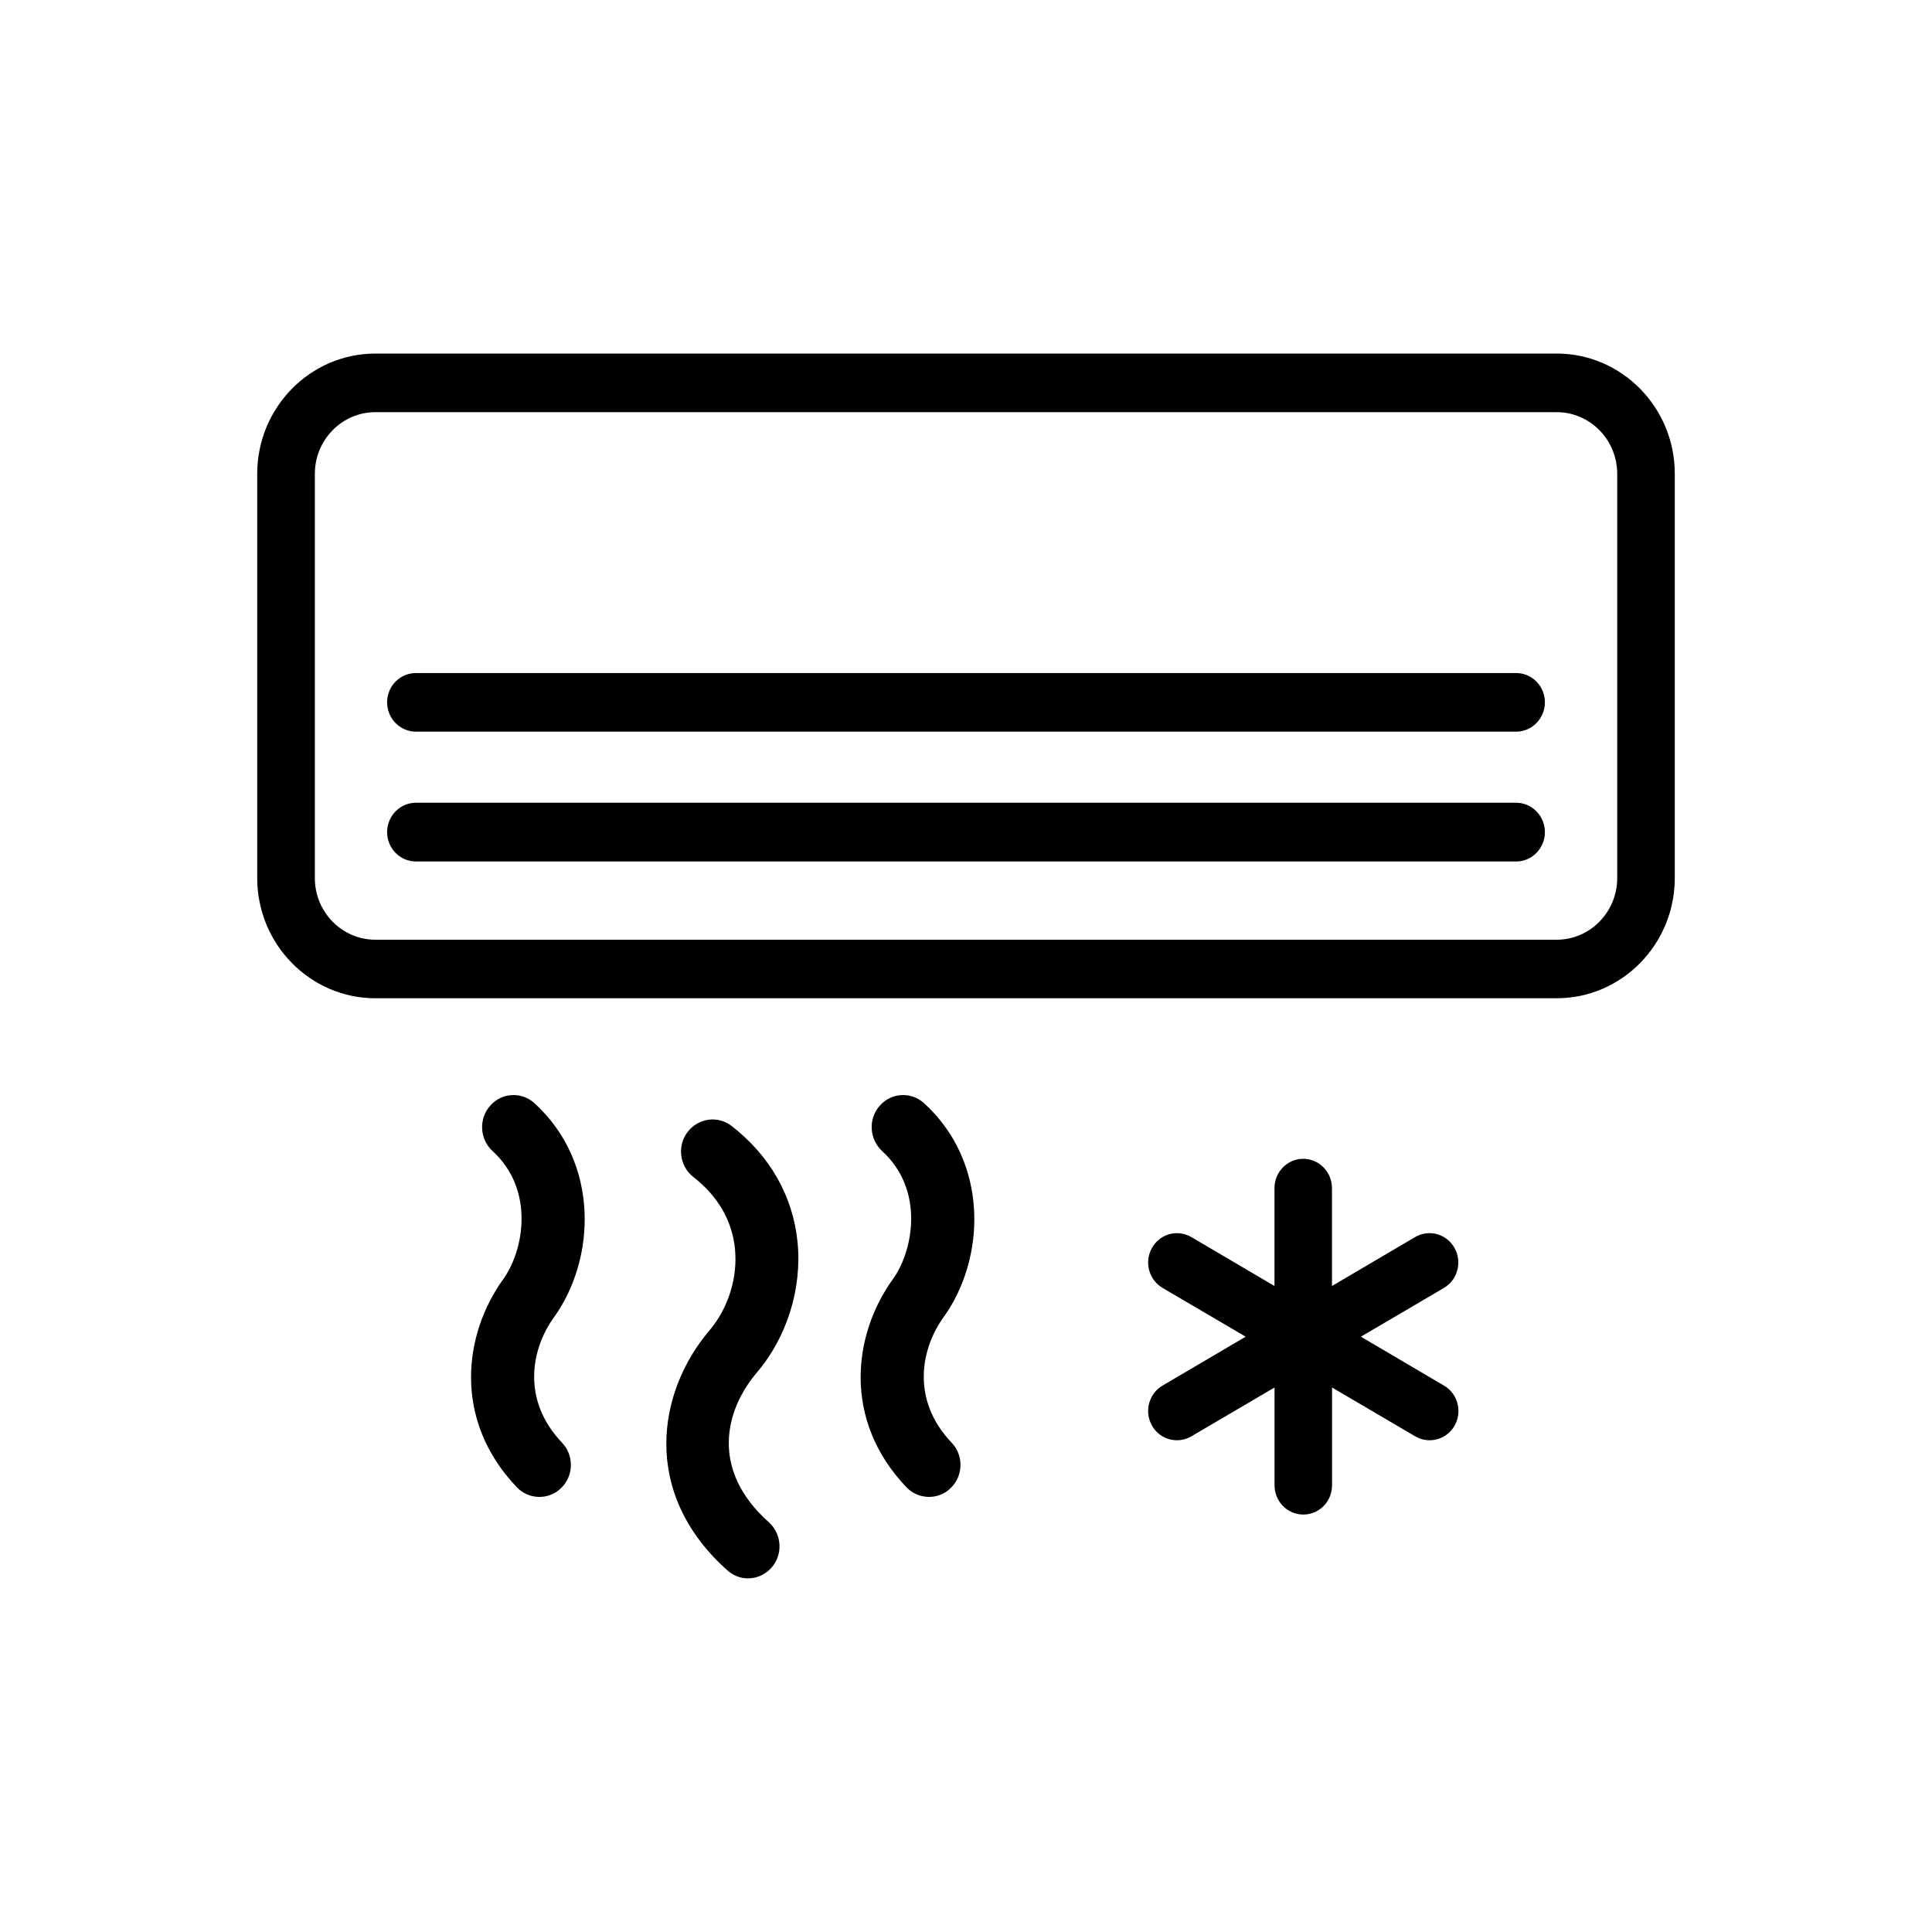 <?xml version="1.0" encoding="utf-8"?>
<!-- Generator: Adobe Illustrator 16.0.0, SVG Export Plug-In . SVG Version: 6.00 Build 0)  -->
<!DOCTYPE svg PUBLIC "-//W3C//DTD SVG 1.1//EN" "http://www.w3.org/Graphics/SVG/1.1/DTD/svg11.dtd">
<svg version="1.1" id="Layer_1" xmlns:x="http://ns.adobe.com/Extensibility/1.0/" xmlns:i="http://ns.adobe.com/AdobeIllustrator/10.0/" xmlns:graph="http://ns.adobe.com/Graphs/1.0/"
	 xmlns="http://www.w3.org/2000/svg" xmlns:xlink="http://www.w3.org/1999/xlink" x="0px" y="0px" width="30px" height="30px"
	 viewBox="0 0 30 30" enable-background="new 0 0 30 30" xml:space="preserve">
<g>
	<g>
		<path d="M22.585,19.377c-0.123-0.219-0.397-0.293-0.611-0.168l-1.291,0.76v-1.52c0-0.25-0.199-0.455-0.447-0.455
			c-0.246,0-0.446,0.205-0.446,0.455v1.52l-1.291-0.76c-0.216-0.125-0.487-0.051-0.611,0.168c-0.123,0.217-0.05,0.494,0.163,0.621
			l1.292,0.758l-1.292,0.76c-0.213,0.125-0.286,0.404-0.163,0.621c0.083,0.146,0.233,0.227,0.388,0.227
			c0.076,0,0.153-0.02,0.224-0.061l1.291-0.758v1.518c0,0.252,0.2,0.455,0.446,0.455c0.248,0,0.447-0.203,0.447-0.455v-1.518
			l1.291,0.758c0.071,0.041,0.148,0.061,0.224,0.061c0.154,0,0.305-0.08,0.388-0.227c0.123-0.217,0.05-0.496-0.164-0.621
			l-1.291-0.76l1.291-0.758C22.635,19.871,22.708,19.594,22.585,19.377z M14.35,17.131c-0.202-0.184-0.51-0.166-0.69,0.039
			c-0.18,0.203-0.163,0.518,0.037,0.703c0.66,0.602,0.489,1.545,0.166,1.992c-0.614,0.852-0.787,2.182,0.212,3.229
			c0.096,0.1,0.223,0.15,0.351,0.15c0.123,0,0.245-0.045,0.34-0.141c0.193-0.189,0.199-0.506,0.011-0.701
			c-0.643-0.676-0.469-1.473-0.125-1.949C15.302,19.551,15.367,18.061,14.35,17.131z M12.384,19.285
			c-0.072-0.713-0.427-1.336-1.023-1.801c-0.215-0.166-0.521-0.123-0.686,0.096c-0.164,0.217-0.122,0.531,0.092,0.697
			c0.378,0.293,0.602,0.678,0.645,1.111c0.046,0.449-0.103,0.926-0.397,1.273c-0.809,0.951-1.066,2.523,0.279,3.723
			c0.093,0.084,0.208,0.125,0.321,0.125c0.137,0,0.271-0.059,0.368-0.17c0.179-0.207,0.157-0.521-0.046-0.703
			c-0.905-0.807-0.688-1.73-0.184-2.324C12.222,20.762,12.456,20.004,12.384,19.285z M8.3,17.131
			c-0.201-0.184-0.51-0.166-0.689,0.039c-0.18,0.203-0.164,0.518,0.037,0.703c0.659,0.602,0.488,1.545,0.165,1.992
			c-0.614,0.852-0.786,2.182,0.212,3.229c0.096,0.1,0.223,0.15,0.351,0.15c0.123,0,0.245-0.045,0.341-0.141
			c0.193-0.189,0.197-0.506,0.01-0.701c-0.643-0.676-0.469-1.473-0.125-1.947C9.252,19.551,9.317,18.061,8.3,17.131z M23.543,10.451
			H6.458c-0.247,0-0.447,0.203-0.447,0.455c0,0.25,0.2,0.455,0.447,0.455h17.085c0.246,0,0.446-0.205,0.446-0.455
			C23.989,10.654,23.789,10.451,23.543,10.451z M24.172,5.49H5.829c-1.012,0-1.835,0.838-1.835,1.867v6.277
			c0,1.029,0.823,1.867,1.835,1.867h18.343c1.012,0,1.834-0.838,1.834-1.867V7.357C26.006,6.328,25.184,5.49,24.172,5.49z
			 M25.112,13.635c0,0.527-0.422,0.957-0.94,0.957H5.829c-0.52,0-0.94-0.43-0.94-0.957V7.357C4.889,6.83,5.31,6.4,5.829,6.4h18.343
			c0.519,0,0.94,0.43,0.94,0.957V13.635z M23.543,12.465H6.458c-0.247,0-0.447,0.205-0.447,0.457c0,0.25,0.2,0.455,0.447,0.455
			h17.085c0.246,0,0.446-0.205,0.446-0.455C23.989,12.67,23.789,12.465,23.543,12.465z"/>
	</g>
</g>
</svg>
